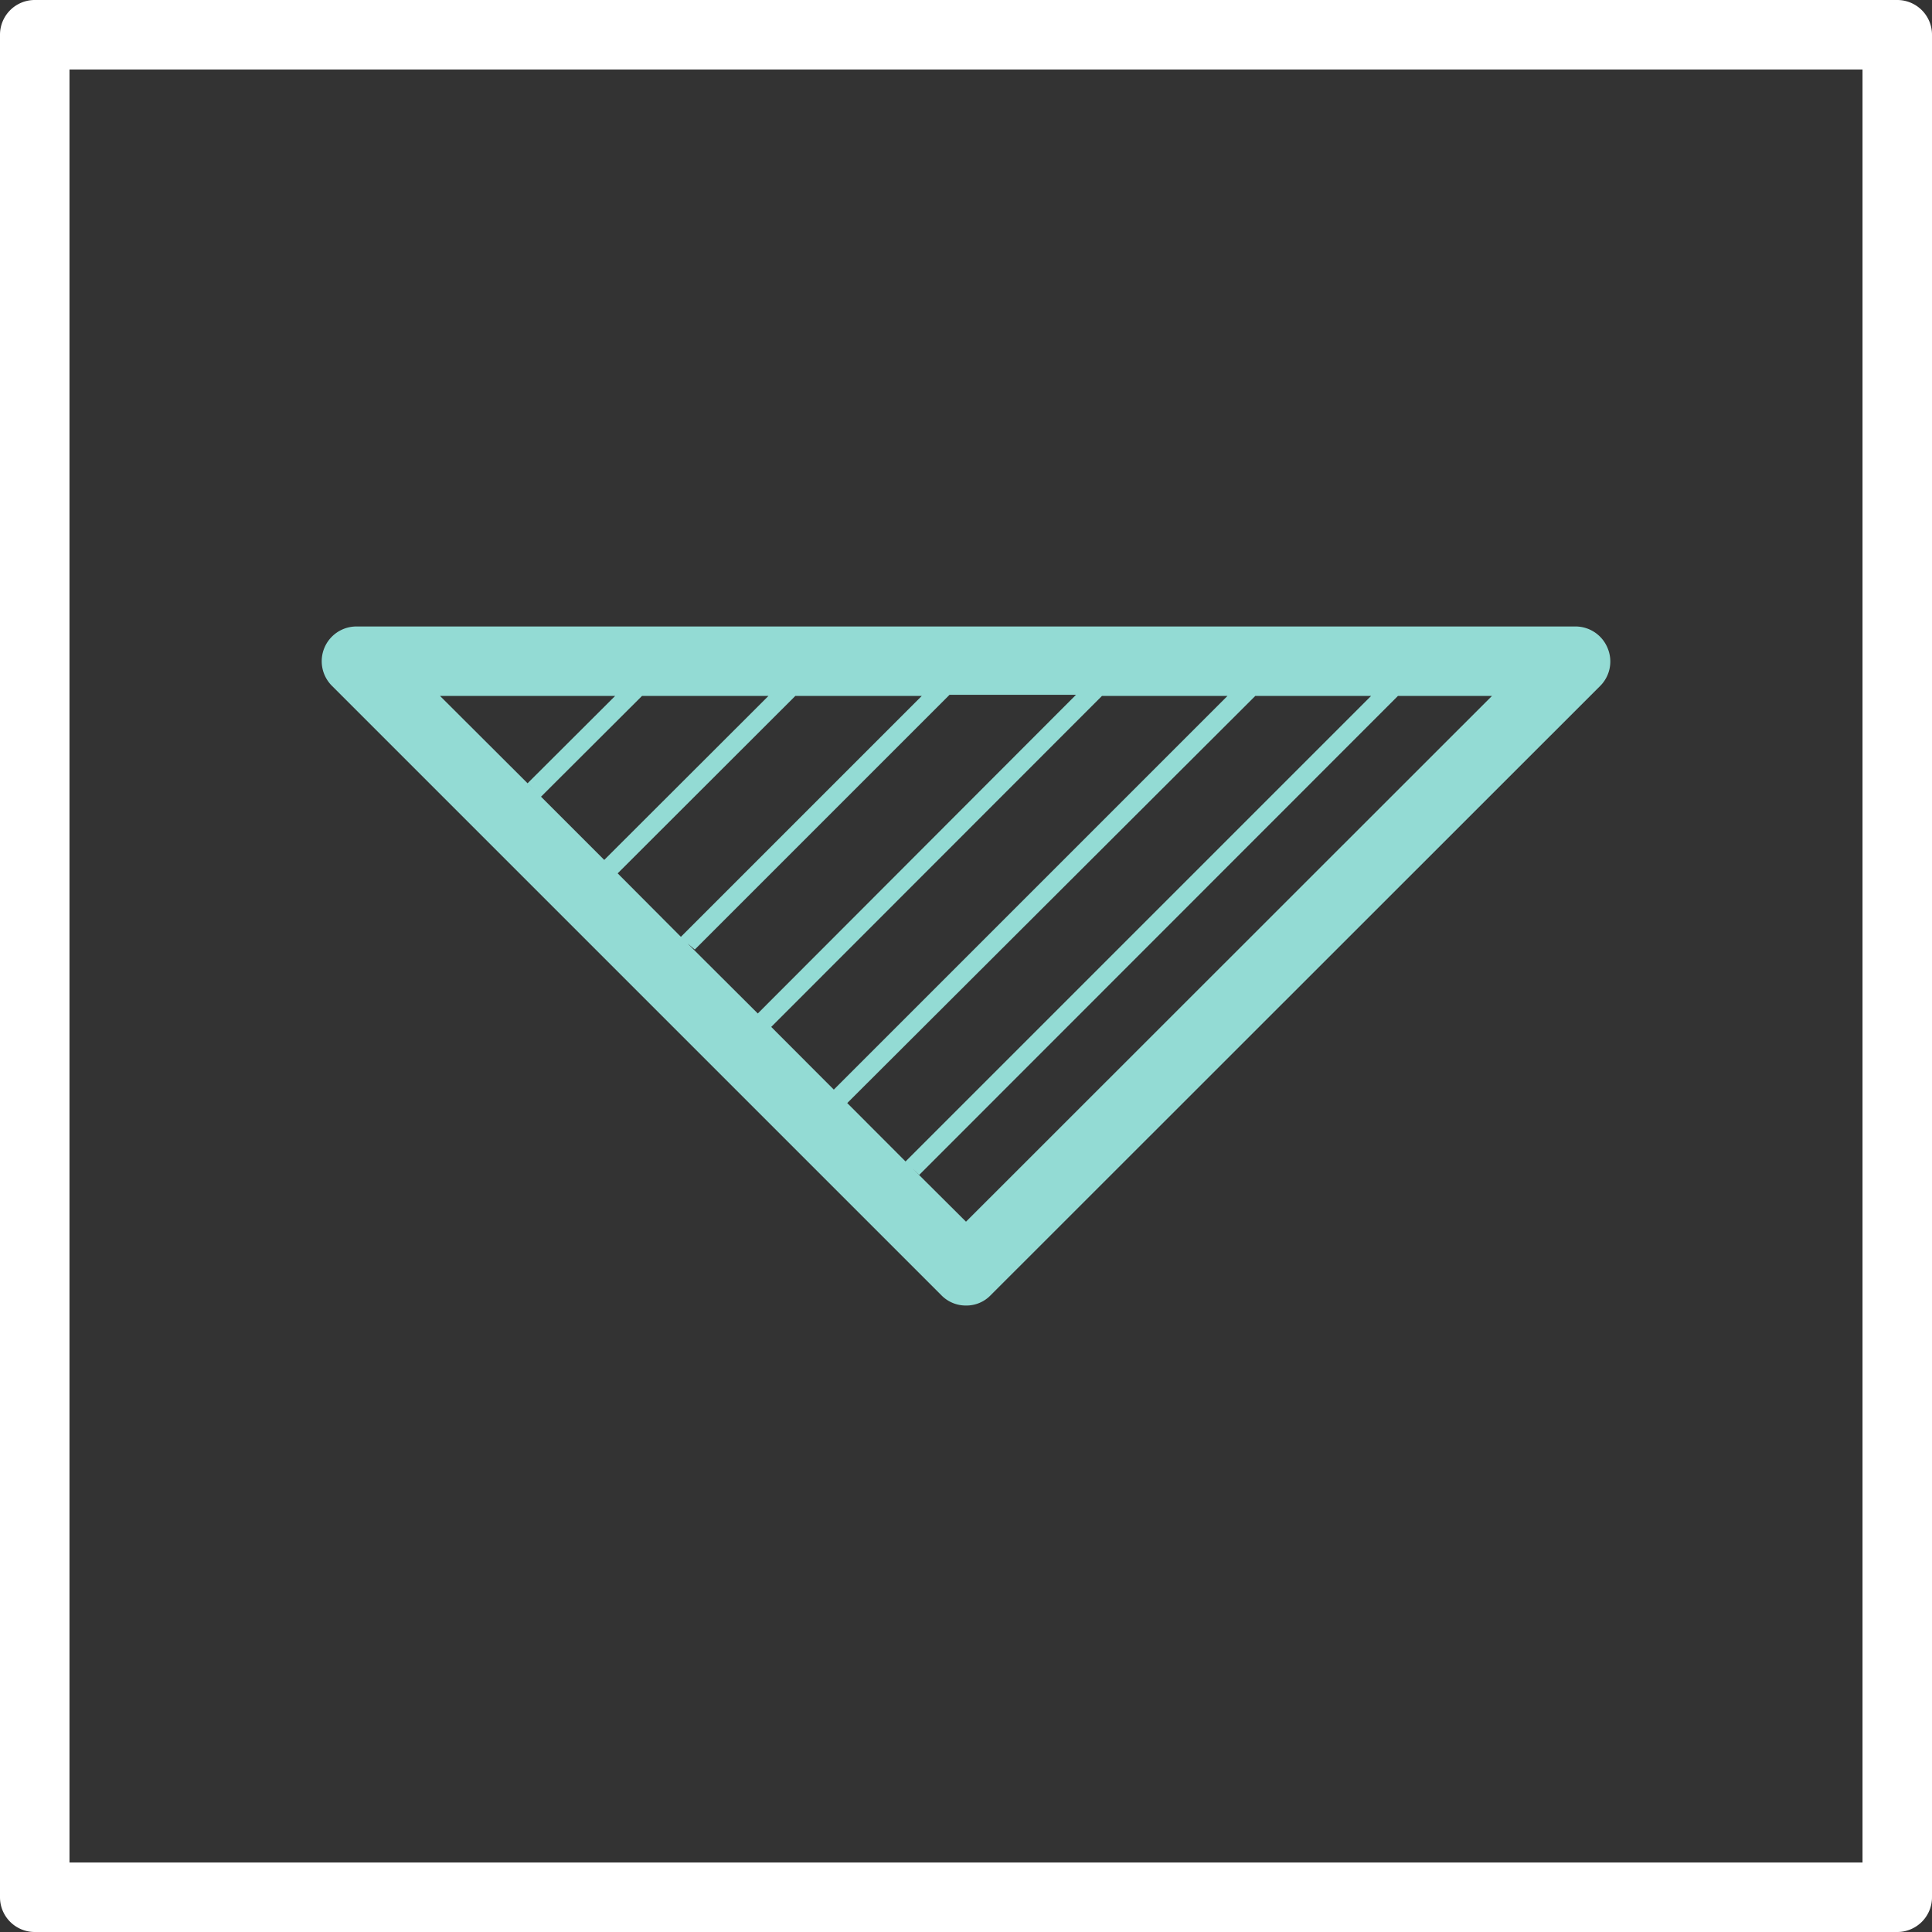 <svg xmlns="http://www.w3.org/2000/svg" viewBox="0 0 83.42 83.42"><rect x="0" y="0" width="83.42" height="83.42" fill="#333333" stroke="none"/><defs><style>.cls-1{fill:#fff;}.cls-2{fill:#93dbd4;}</style></defs><title>6_5</title><g id="Layer_2" data-name="Layer 2"><g id="Layer_2-2" data-name="Layer 2"><path class="cls-1" d="M81.92,83.42H1.5A1.5,1.5,0,0,1,0,81.92V1.5A1.5,1.5,0,0,1,1.5,0H81.92a1.5,1.5,0,0,1,1.5,1.5V81.92A1.5,1.5,0,0,1,81.92,83.42ZM3,80.42H80.42V3H3Z"/><path class="cls-2" d="M69.42,28A1.5,1.5,0,0,0,68,27.05H15.39a1.5,1.5,0,0,0-1.06,2.56L40.65,55.93a1.47,1.47,0,0,0,1.06.44,1.45,1.45,0,0,0,1.06-.44L69.1,29.61A1.49,1.49,0,0,0,69.42,28ZM26.56,30.05l-3.78,3.77.39.39L19,30.05Zm-3.2,4.35,4.36-4.35h5.46l-7.09,7.08.58.58,7.67-7.66H39.8L29.4,40.45l-2.73-2.74Zm6.33,6.34L30,41l11-11h5.46L32.72,43.76ZM47.58,30.05H53l-17,17,.58.58L54.2,30.05h5L39.1,50.15l-5.8-5.81Zm-5.87,22.7-2.32-2.31.3.29L60.36,30.05h4.06Z"/></g></g></svg>